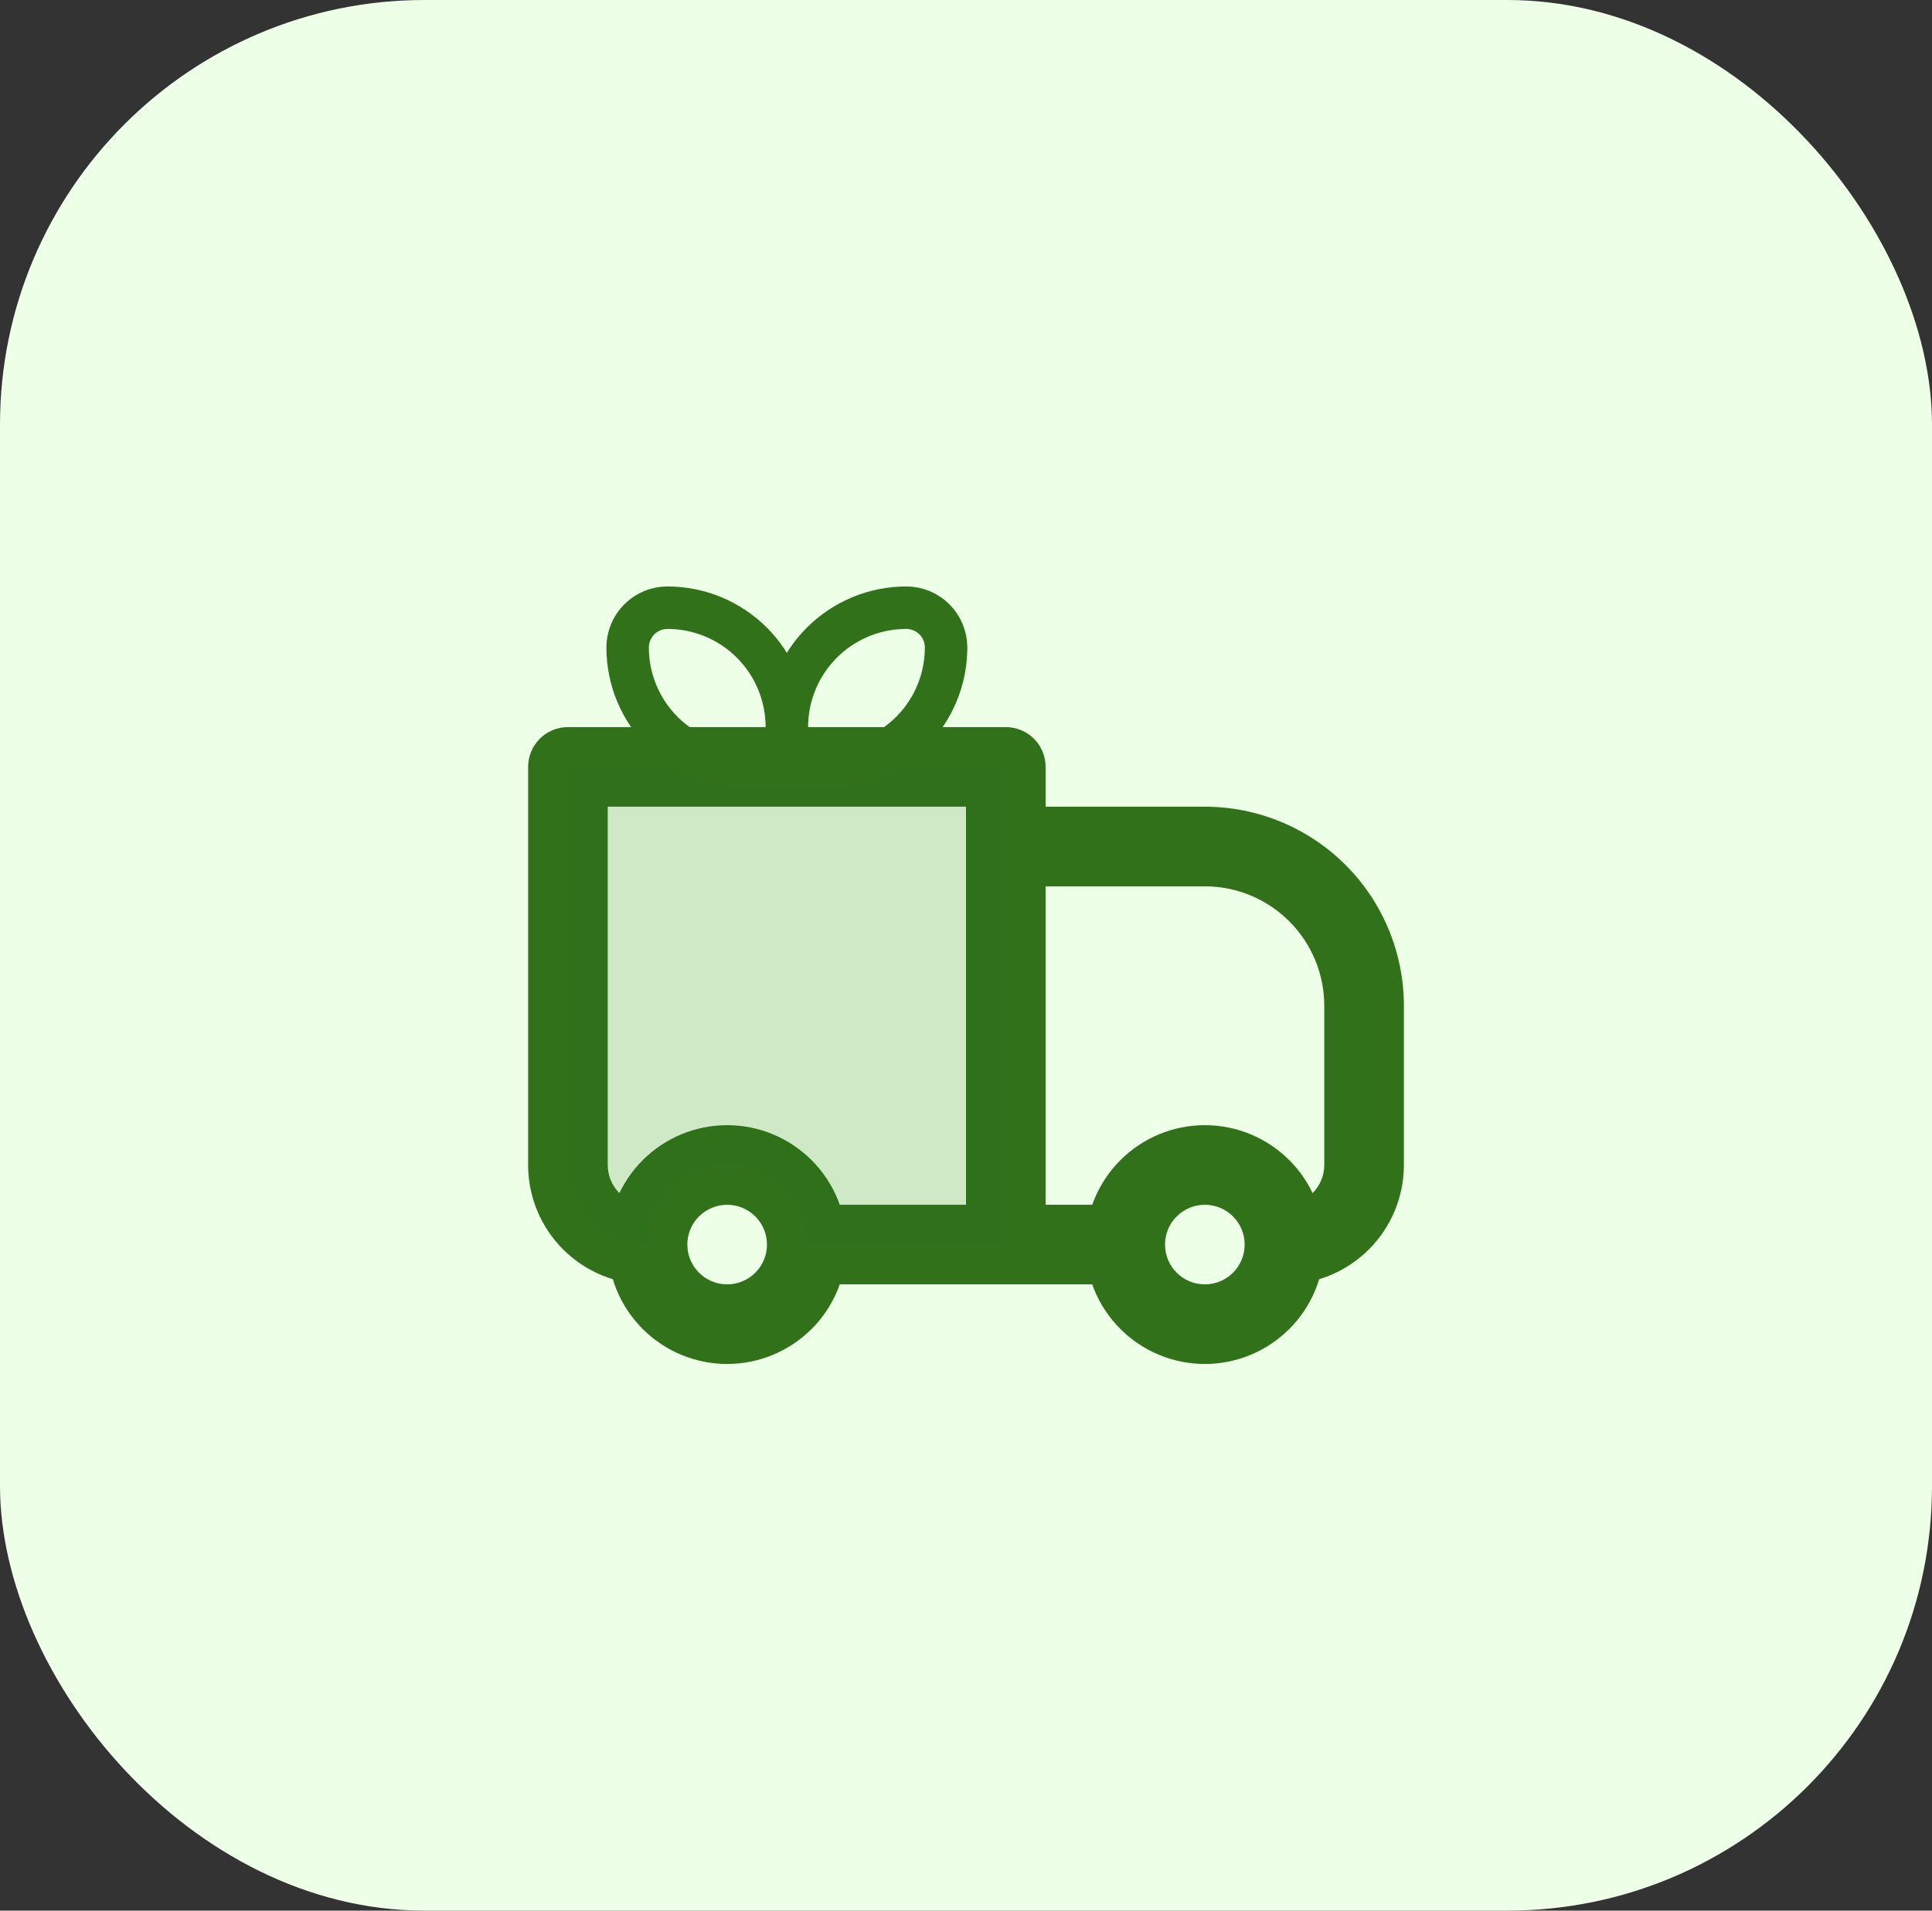 <svg width="91" height="90" viewBox="0 0 91 90" fill="none" xmlns="http://www.w3.org/2000/svg">
<rect x="0" y="0" width="91" height="90" fill="#333333" stroke="none"/>
<rect x="3.05176e-05" width="91" height="90" rx="20" fill="#EDFFE7"/>
<path d="M26.75 36.125V34.25C26.253 34.25 25.776 34.447 25.424 34.799C25.073 35.151 24.875 35.628 24.875 36.125H26.75ZM47.375 36.125H49.25C49.25 35.628 49.053 35.151 48.701 34.799C48.349 34.447 47.872 34.25 47.375 34.25V36.125ZM47.375 39.875V38C46.878 38 46.401 38.197 46.049 38.549C45.698 38.901 45.5 39.378 45.5 39.875H47.375ZM26.75 38H47.375V34.25H26.75V38ZM45.5 36.125V58.625H49.25V36.125H45.5ZM28.625 54.875V36.125H24.875V54.875H28.625ZM47.375 41.75H56.75V38H47.375V41.75ZM62.375 47.375V54.875H66.125V47.375H62.375ZM49.25 58.625V39.875H45.5V58.625H49.25ZM58.076 59.951C57.724 60.302 57.247 60.5 56.75 60.5C56.253 60.5 55.776 60.302 55.424 59.951L52.773 62.602C53.828 63.656 55.258 64.249 56.75 64.249C58.242 64.249 59.672 63.656 60.727 62.602L58.076 59.951ZM55.424 57.299C55.776 56.948 56.253 56.75 56.75 56.75C57.247 56.75 57.724 56.948 58.076 57.299L60.727 54.648C59.672 53.594 58.242 53.001 56.75 53.001C55.258 53.001 53.828 53.594 52.773 54.648L55.424 57.299ZM35.576 59.951C35.224 60.302 34.747 60.5 34.25 60.5C33.753 60.5 33.276 60.302 32.924 59.951L30.273 62.602C31.328 63.656 32.758 64.249 34.25 64.249C35.742 64.249 37.172 63.656 38.227 62.602L35.576 59.951ZM32.924 57.299C33.276 56.948 33.753 56.75 34.25 56.75C34.747 56.75 35.224 56.948 35.576 57.299L38.227 54.648C37.172 53.594 35.742 53.001 34.25 53.001C32.758 53.001 31.328 53.594 30.273 54.648L32.924 57.299ZM58.076 57.299C58.443 57.665 58.625 58.143 58.625 58.625H62.375C62.375 57.189 61.826 55.745 60.727 54.648L58.076 57.299ZM58.625 58.625C58.626 58.871 58.577 59.115 58.483 59.343C58.389 59.57 58.25 59.777 58.076 59.951L60.727 62.602C61.25 62.08 61.664 61.46 61.947 60.778C62.23 60.095 62.376 59.364 62.375 58.625H58.625ZM53 56.75H47.375V60.5H53V56.75ZM55.424 59.951C55.25 59.777 55.111 59.57 55.017 59.343C54.923 59.115 54.874 58.871 54.875 58.625H51.125C51.125 60.061 51.674 61.505 52.773 62.602L55.424 59.951ZM54.875 58.625C54.874 58.379 54.922 58.135 55.016 57.907C55.111 57.679 55.249 57.473 55.424 57.299L52.773 54.648C52.25 55.17 51.836 55.79 51.553 56.472C51.27 57.155 51.125 57.886 51.125 58.625H54.875ZM32.924 59.951C32.75 59.777 32.611 59.57 32.517 59.343C32.423 59.115 32.374 58.871 32.375 58.625H28.625C28.625 60.061 29.174 61.505 30.273 62.602L32.924 59.951ZM32.375 58.625C32.374 58.379 32.422 58.135 32.516 57.907C32.611 57.679 32.749 57.473 32.924 57.299L30.273 54.648C29.75 55.17 29.336 55.79 29.053 56.472C28.77 57.155 28.625 57.886 28.625 58.625H32.375ZM47.375 56.75H38V60.5H47.375V56.75ZM35.576 57.299C35.943 57.665 36.125 58.143 36.125 58.625H39.875C39.875 57.189 39.326 55.745 38.227 54.648L35.576 57.299ZM36.125 58.625C36.126 58.871 36.077 59.115 35.983 59.343C35.889 59.57 35.75 59.777 35.576 59.951L38.227 62.602C38.75 62.08 39.164 61.46 39.447 60.778C39.73 60.095 39.876 59.364 39.875 58.625H36.125ZM62.375 54.875C62.375 55.372 62.178 55.849 61.826 56.201C61.474 56.553 60.997 56.75 60.5 56.75V60.5C61.992 60.5 63.423 59.907 64.478 58.852C65.532 57.798 66.125 56.367 66.125 54.875H62.375ZM56.75 41.75C58.242 41.75 59.673 42.343 60.727 43.398C61.782 44.452 62.375 45.883 62.375 47.375H66.125C66.125 46.144 65.882 44.925 65.411 43.787C64.94 42.65 64.25 41.616 63.379 40.746C62.509 39.875 61.475 39.185 60.338 38.714C59.2 38.242 57.981 38 56.75 38V41.75ZM24.875 54.875C24.875 56.367 25.468 57.798 26.523 58.852C27.577 59.907 29.008 60.5 30.5 60.5V56.75C30.003 56.75 29.526 56.553 29.174 56.201C28.823 55.849 28.625 55.372 28.625 54.875H24.875Z" fill="#30711A"/>
<path opacity="0.16" d="M47.375 36.125H26.75V54.875C26.75 55.87 27.145 56.823 27.848 57.527C28.552 58.23 29.506 58.625 30.5 58.625C30.5 57.63 30.895 56.677 31.598 55.973C32.302 55.27 33.255 54.875 34.25 54.875C35.245 54.875 36.198 55.27 36.902 55.973C37.605 56.677 38 57.63 38 58.625H47.375V36.125Z" fill="#30711A"/>
<path d="M37.062 34.25C37.062 32.758 36.47 31.327 35.415 30.273C34.36 29.218 32.929 28.625 31.438 28.625C30.94 28.625 30.463 28.823 30.112 29.174C29.76 29.526 29.562 30.003 29.562 30.5C29.562 31.992 30.155 33.423 31.21 34.477C32.265 35.532 33.696 36.125 35.188 36.125H37.062M37.062 34.25V36.125M37.062 34.25C37.062 32.758 37.655 31.327 38.71 30.273C39.765 29.218 41.196 28.625 42.688 28.625C43.185 28.625 43.662 28.823 44.013 29.174C44.365 29.526 44.562 30.003 44.562 30.5C44.562 31.992 43.97 33.423 42.915 34.477C41.86 35.532 40.429 36.125 38.938 36.125H37.062" stroke="#30711A" stroke-width="2" stroke-linejoin="round"/>
</svg>
